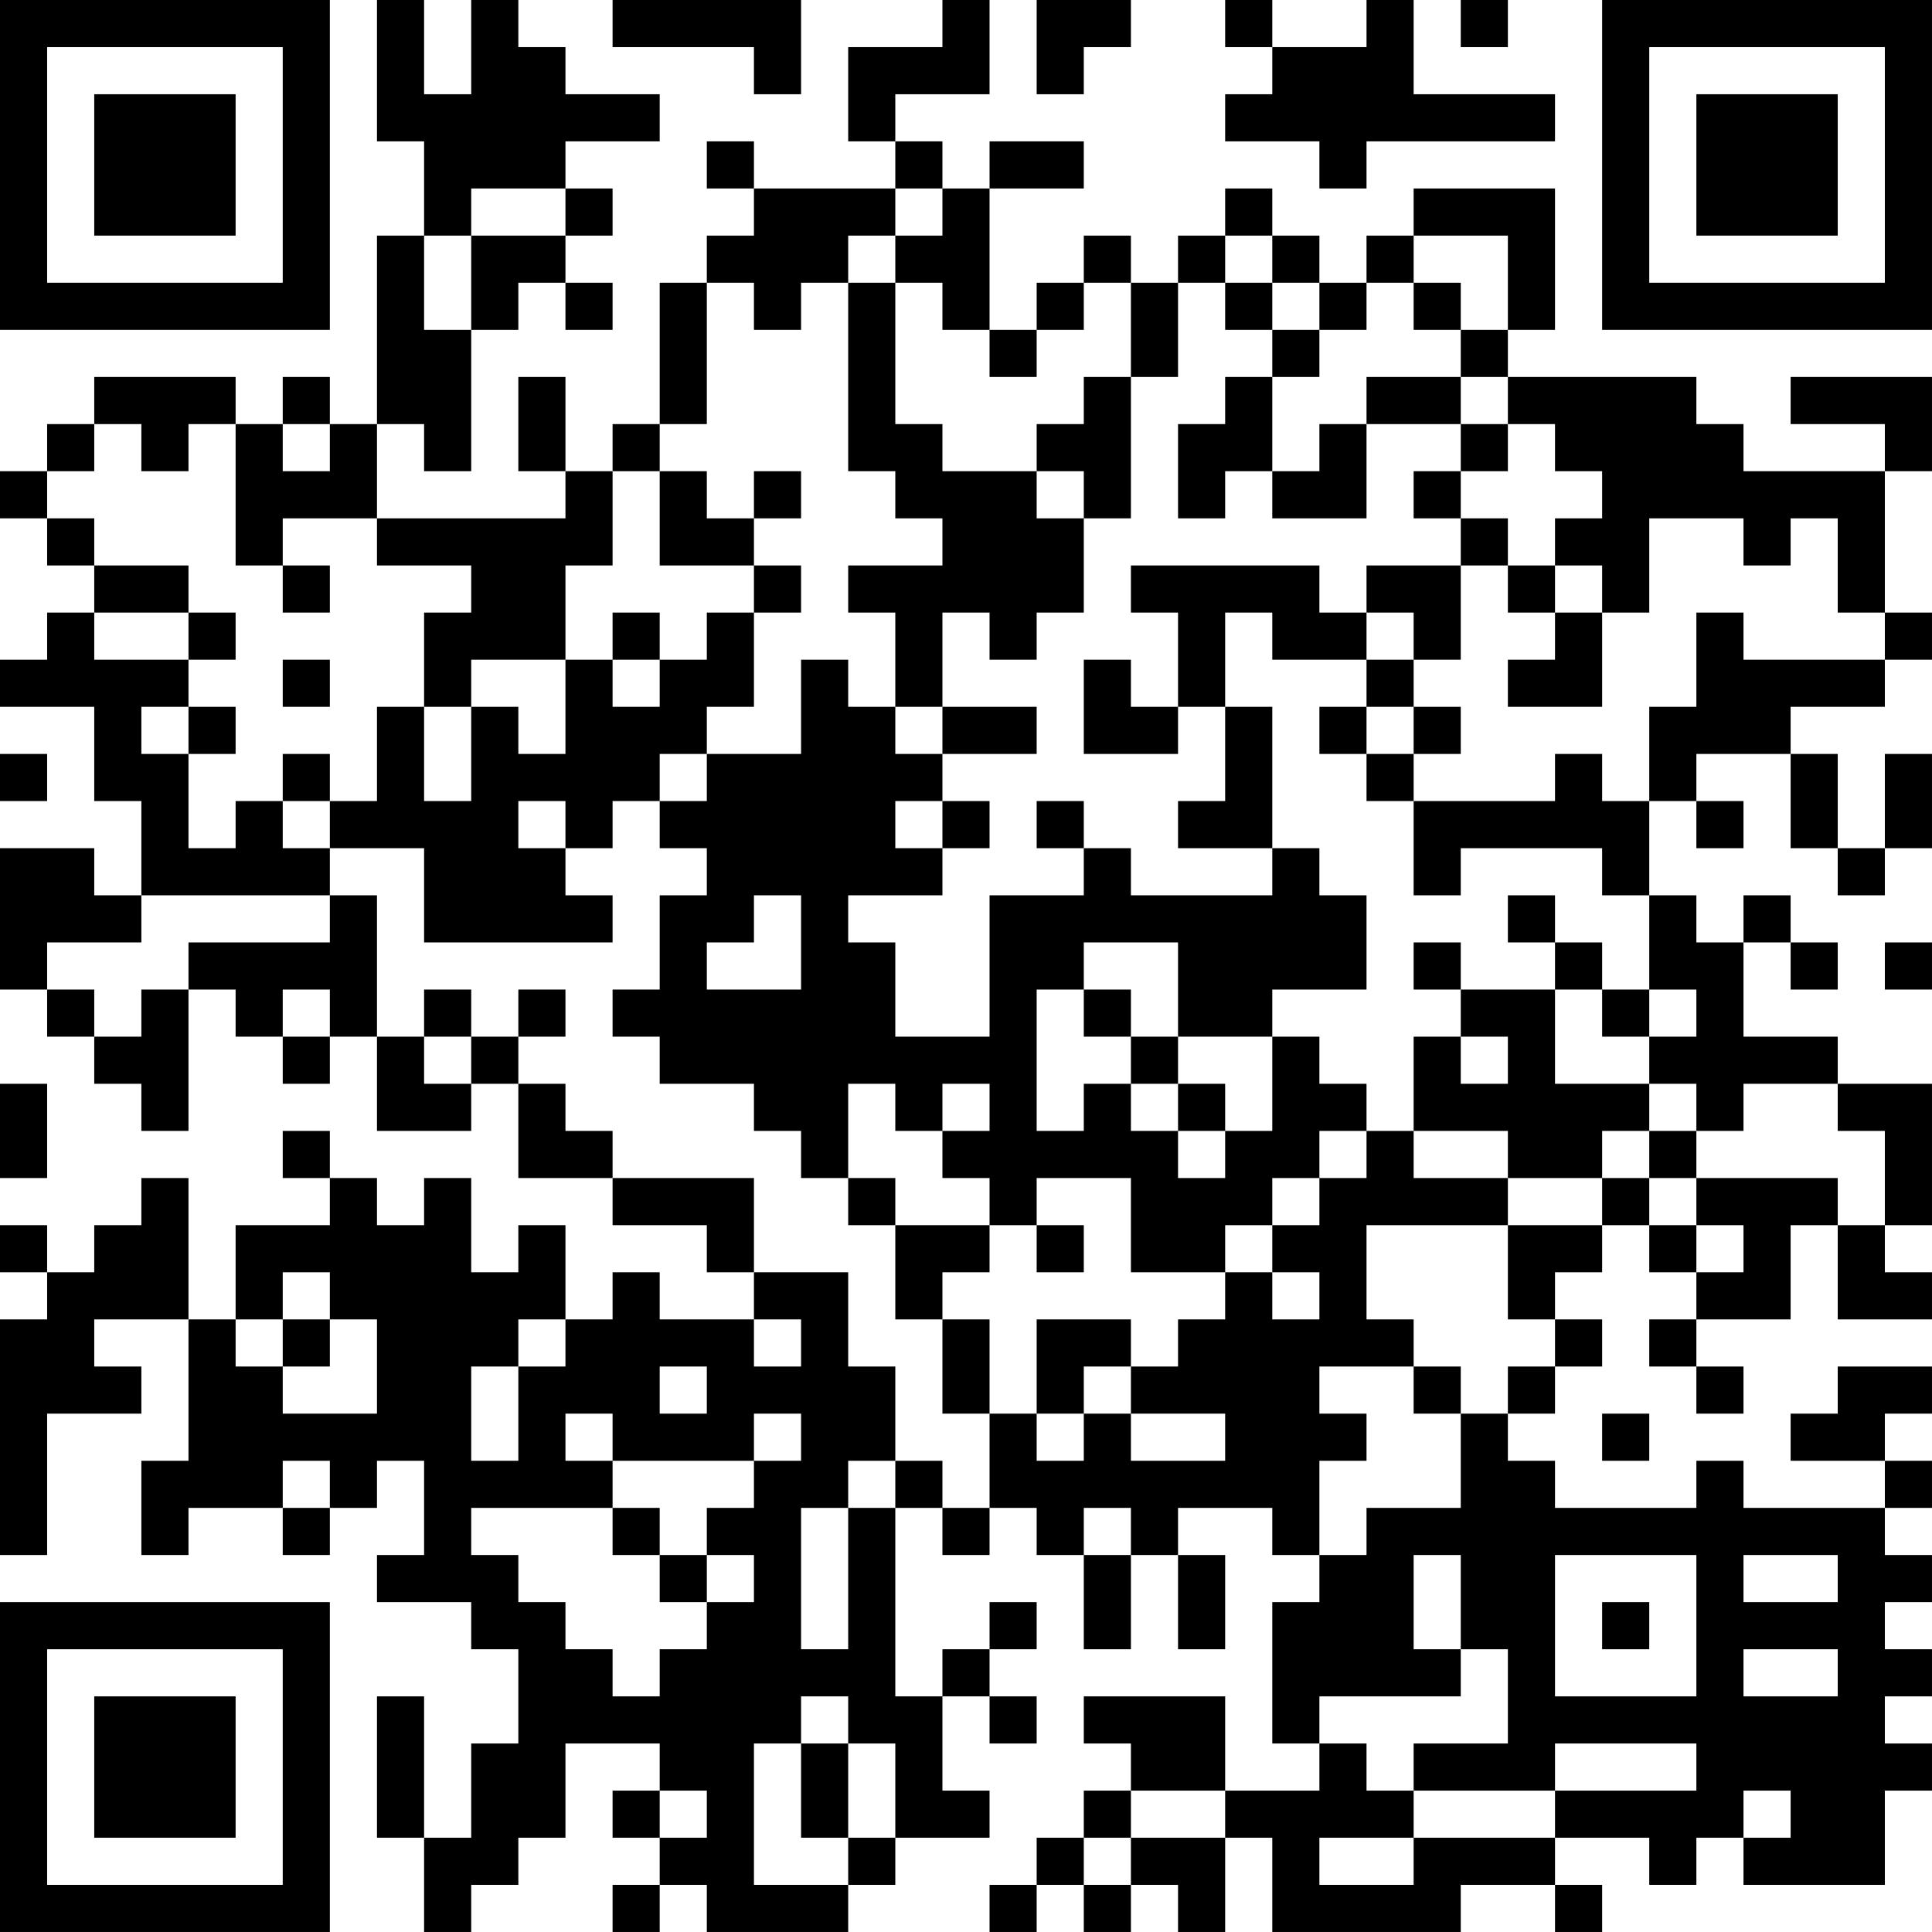 <?xml version="1.0" encoding="UTF-8"?>
<svg xmlns="http://www.w3.org/2000/svg" version="1.1" width="200" height="200" viewBox="0 0 200 200"><rect x="0" y="0" width="200" height="200" fill="#ffffff"/><g transform="scale(4.878)"><g transform="translate(0,0)"><path fill-rule="evenodd" d="M8 0L8 3L9 3L9 5L8 5L8 9L7 9L7 8L6 8L6 9L5 9L5 8L2 8L2 9L1 9L1 10L0 10L0 11L1 11L1 12L2 12L2 13L1 13L1 14L0 14L0 15L2 15L2 17L3 17L3 19L2 19L2 18L0 18L0 21L1 21L1 22L2 22L2 23L3 23L3 24L4 24L4 21L5 21L5 22L6 22L6 23L7 23L7 22L8 22L8 24L10 24L10 23L11 23L11 25L13 25L13 26L15 26L15 27L16 27L16 28L14 28L14 27L13 27L13 28L12 28L12 26L11 26L11 27L10 27L10 25L9 25L9 26L8 26L8 25L7 25L7 24L6 24L6 25L7 25L7 26L5 26L5 28L4 28L4 25L3 25L3 26L2 26L2 27L1 27L1 26L0 26L0 27L1 27L1 28L0 28L0 33L1 33L1 30L3 30L3 29L2 29L2 28L4 28L4 31L3 31L3 33L4 33L4 32L6 32L6 33L7 33L7 32L8 32L8 31L9 31L9 33L8 33L8 34L10 34L10 35L11 35L11 37L10 37L10 39L9 39L9 36L8 36L8 39L9 39L9 41L10 41L10 40L11 40L11 39L12 39L12 37L14 37L14 38L13 38L13 39L14 39L14 40L13 40L13 41L14 41L14 40L15 40L15 41L18 41L18 40L19 40L19 39L21 39L21 38L20 38L20 36L21 36L21 37L22 37L22 36L21 36L21 35L22 35L22 34L21 34L21 35L20 35L20 36L19 36L19 32L20 32L20 33L21 33L21 32L22 32L22 33L23 33L23 35L24 35L24 33L25 33L25 35L26 35L26 33L25 33L25 32L27 32L27 33L28 33L28 34L27 34L27 37L28 37L28 38L26 38L26 36L23 36L23 37L24 37L24 38L23 38L23 39L22 39L22 40L21 40L21 41L22 41L22 40L23 40L23 41L24 41L24 40L25 40L25 41L26 41L26 39L27 39L27 41L31 41L31 40L33 40L33 41L34 41L34 40L33 40L33 39L35 39L35 40L36 40L36 39L37 39L37 40L40 40L40 38L41 38L41 37L40 37L40 36L41 36L41 35L40 35L40 34L41 34L41 33L40 33L40 32L41 32L41 31L40 31L40 30L41 30L41 29L39 29L39 30L38 30L38 31L40 31L40 32L37 32L37 31L36 31L36 32L33 32L33 31L32 31L32 30L33 30L33 29L34 29L34 28L33 28L33 27L34 27L34 26L35 26L35 27L36 27L36 28L35 28L35 29L36 29L36 30L37 30L37 29L36 29L36 28L38 28L38 26L39 26L39 28L41 28L41 27L40 27L40 26L41 26L41 23L39 23L39 22L37 22L37 20L38 20L38 21L39 21L39 20L38 20L38 19L37 19L37 20L36 20L36 19L35 19L35 17L36 17L36 18L37 18L37 17L36 17L36 16L38 16L38 18L39 18L39 19L40 19L40 18L41 18L41 16L40 16L40 18L39 18L39 16L38 16L38 15L40 15L40 14L41 14L41 13L40 13L40 10L41 10L41 8L38 8L38 9L40 9L40 10L37 10L37 9L36 9L36 8L32 8L32 7L33 7L33 4L30 4L30 5L29 5L29 6L28 6L28 5L27 5L27 4L26 4L26 5L25 5L25 6L24 6L24 5L23 5L23 6L22 6L22 7L21 7L21 4L23 4L23 3L21 3L21 4L20 4L20 3L19 3L19 2L21 2L21 0L20 0L20 1L18 1L18 3L19 3L19 4L16 4L16 3L15 3L15 4L16 4L16 5L15 5L15 6L14 6L14 9L13 9L13 10L12 10L12 8L11 8L11 10L12 10L12 11L8 11L8 9L9 9L9 10L10 10L10 7L11 7L11 6L12 6L12 7L13 7L13 6L12 6L12 5L13 5L13 4L12 4L12 3L14 3L14 2L12 2L12 1L11 1L11 0L10 0L10 2L9 2L9 0ZM13 0L13 1L16 1L16 2L17 2L17 0ZM22 0L22 2L23 2L23 1L24 1L24 0ZM26 0L26 1L27 1L27 2L26 2L26 3L28 3L28 4L29 4L29 3L33 3L33 2L30 2L30 0L29 0L29 1L27 1L27 0ZM31 0L31 1L32 1L32 0ZM10 4L10 5L9 5L9 7L10 7L10 5L12 5L12 4ZM19 4L19 5L18 5L18 6L17 6L17 7L16 7L16 6L15 6L15 9L14 9L14 10L13 10L13 12L12 12L12 14L10 14L10 15L9 15L9 13L10 13L10 12L8 12L8 11L6 11L6 12L5 12L5 9L4 9L4 10L3 10L3 9L2 9L2 10L1 10L1 11L2 11L2 12L4 12L4 13L2 13L2 14L4 14L4 15L3 15L3 16L4 16L4 18L5 18L5 17L6 17L6 18L7 18L7 19L3 19L3 20L1 20L1 21L2 21L2 22L3 22L3 21L4 21L4 20L7 20L7 19L8 19L8 22L9 22L9 23L10 23L10 22L11 22L11 23L12 23L12 24L13 24L13 25L16 25L16 27L18 27L18 29L19 29L19 31L18 31L18 32L17 32L17 35L18 35L18 32L19 32L19 31L20 31L20 32L21 32L21 30L22 30L22 31L23 31L23 30L24 30L24 31L26 31L26 30L24 30L24 29L25 29L25 28L26 28L26 27L27 27L27 28L28 28L28 27L27 27L27 26L28 26L28 25L29 25L29 24L30 24L30 25L32 25L32 26L29 26L29 28L30 28L30 29L28 29L28 30L29 30L29 31L28 31L28 33L29 33L29 32L31 32L31 30L32 30L32 29L33 29L33 28L32 28L32 26L34 26L34 25L35 25L35 26L36 26L36 27L37 27L37 26L36 26L36 25L39 25L39 26L40 26L40 24L39 24L39 23L37 23L37 24L36 24L36 23L35 23L35 22L36 22L36 21L35 21L35 19L34 19L34 18L31 18L31 19L30 19L30 17L33 17L33 16L34 16L34 17L35 17L35 15L36 15L36 13L37 13L37 14L40 14L40 13L39 13L39 11L38 11L38 12L37 12L37 11L35 11L35 13L34 13L34 12L33 12L33 11L34 11L34 10L33 10L33 9L32 9L32 8L31 8L31 7L32 7L32 5L30 5L30 6L29 6L29 7L28 7L28 6L27 6L27 5L26 5L26 6L25 6L25 8L24 8L24 6L23 6L23 7L22 7L22 8L21 8L21 7L20 7L20 6L19 6L19 5L20 5L20 4ZM18 6L18 10L19 10L19 11L20 11L20 12L18 12L18 13L19 13L19 15L18 15L18 14L17 14L17 16L15 16L15 15L16 15L16 13L17 13L17 12L16 12L16 11L17 11L17 10L16 10L16 11L15 11L15 10L14 10L14 12L16 12L16 13L15 13L15 14L14 14L14 13L13 13L13 14L12 14L12 16L11 16L11 15L10 15L10 17L9 17L9 15L8 15L8 17L7 17L7 16L6 16L6 17L7 17L7 18L9 18L9 20L13 20L13 19L12 19L12 18L13 18L13 17L14 17L14 18L15 18L15 19L14 19L14 21L13 21L13 22L14 22L14 23L16 23L16 24L17 24L17 25L18 25L18 26L19 26L19 28L20 28L20 30L21 30L21 28L20 28L20 27L21 27L21 26L22 26L22 27L23 27L23 26L22 26L22 25L24 25L24 27L26 27L26 26L27 26L27 25L28 25L28 24L29 24L29 23L28 23L28 22L27 22L27 21L29 21L29 19L28 19L28 18L27 18L27 15L26 15L26 13L27 13L27 14L29 14L29 15L28 15L28 16L29 16L29 17L30 17L30 16L31 16L31 15L30 15L30 14L31 14L31 12L32 12L32 13L33 13L33 14L32 14L32 15L34 15L34 13L33 13L33 12L32 12L32 11L31 11L31 10L32 10L32 9L31 9L31 8L29 8L29 9L28 9L28 10L27 10L27 8L28 8L28 7L27 7L27 6L26 6L26 7L27 7L27 8L26 8L26 9L25 9L25 11L26 11L26 10L27 10L27 11L29 11L29 9L31 9L31 10L30 10L30 11L31 11L31 12L29 12L29 13L28 13L28 12L24 12L24 13L25 13L25 15L24 15L24 14L23 14L23 16L25 16L25 15L26 15L26 17L25 17L25 18L27 18L27 19L24 19L24 18L23 18L23 17L22 17L22 18L23 18L23 19L21 19L21 22L19 22L19 20L18 20L18 19L20 19L20 18L21 18L21 17L20 17L20 16L22 16L22 15L20 15L20 13L21 13L21 14L22 14L22 13L23 13L23 11L24 11L24 8L23 8L23 9L22 9L22 10L20 10L20 9L19 9L19 6ZM30 6L30 7L31 7L31 6ZM6 9L6 10L7 10L7 9ZM22 10L22 11L23 11L23 10ZM6 12L6 13L7 13L7 12ZM4 13L4 14L5 14L5 13ZM29 13L29 14L30 14L30 13ZM6 14L6 15L7 15L7 14ZM13 14L13 15L14 15L14 14ZM4 15L4 16L5 16L5 15ZM19 15L19 16L20 16L20 15ZM29 15L29 16L30 16L30 15ZM0 16L0 17L1 17L1 16ZM14 16L14 17L15 17L15 16ZM11 17L11 18L12 18L12 17ZM19 17L19 18L20 18L20 17ZM16 19L16 20L15 20L15 21L17 21L17 19ZM32 19L32 20L33 20L33 21L31 21L31 20L30 20L30 21L31 21L31 22L30 22L30 24L32 24L32 25L34 25L34 24L35 24L35 25L36 25L36 24L35 24L35 23L33 23L33 21L34 21L34 22L35 22L35 21L34 21L34 20L33 20L33 19ZM23 20L23 21L22 21L22 24L23 24L23 23L24 23L24 24L25 24L25 25L26 25L26 24L27 24L27 22L25 22L25 20ZM40 20L40 21L41 21L41 20ZM6 21L6 22L7 22L7 21ZM9 21L9 22L10 22L10 21ZM11 21L11 22L12 22L12 21ZM23 21L23 22L24 22L24 23L25 23L25 24L26 24L26 23L25 23L25 22L24 22L24 21ZM31 22L31 23L32 23L32 22ZM0 23L0 25L1 25L1 23ZM18 23L18 25L19 25L19 26L21 26L21 25L20 25L20 24L21 24L21 23L20 23L20 24L19 24L19 23ZM6 27L6 28L5 28L5 29L6 29L6 30L8 30L8 28L7 28L7 27ZM6 28L6 29L7 29L7 28ZM11 28L11 29L10 29L10 31L11 31L11 29L12 29L12 28ZM16 28L16 29L17 29L17 28ZM22 28L22 30L23 30L23 29L24 29L24 28ZM14 29L14 30L15 30L15 29ZM30 29L30 30L31 30L31 29ZM12 30L12 31L13 31L13 32L10 32L10 33L11 33L11 34L12 34L12 35L13 35L13 36L14 36L14 35L15 35L15 34L16 34L16 33L15 33L15 32L16 32L16 31L17 31L17 30L16 30L16 31L13 31L13 30ZM34 30L34 31L35 31L35 30ZM6 31L6 32L7 32L7 31ZM13 32L13 33L14 33L14 34L15 34L15 33L14 33L14 32ZM23 32L23 33L24 33L24 32ZM30 33L30 35L31 35L31 36L28 36L28 37L29 37L29 38L30 38L30 39L28 39L28 40L30 40L30 39L33 39L33 38L36 38L36 37L33 37L33 38L30 38L30 37L32 37L32 35L31 35L31 33ZM33 33L33 36L36 36L36 33ZM37 33L37 34L39 34L39 33ZM34 34L34 35L35 35L35 34ZM37 35L37 36L39 36L39 35ZM17 36L17 37L16 37L16 40L18 40L18 39L19 39L19 37L18 37L18 36ZM17 37L17 39L18 39L18 37ZM14 38L14 39L15 39L15 38ZM24 38L24 39L23 39L23 40L24 40L24 39L26 39L26 38ZM37 38L37 39L38 39L38 38ZM0 0L0 7L7 7L7 0ZM1 1L1 6L6 6L6 1ZM2 2L2 5L5 5L5 2ZM34 0L34 7L41 7L41 0ZM35 1L35 6L40 6L40 1ZM36 2L36 5L39 5L39 2ZM0 34L0 41L7 41L7 34ZM1 35L1 40L6 40L6 35ZM2 36L2 39L5 39L5 36Z" fill="#000000"/></g></g></svg>
